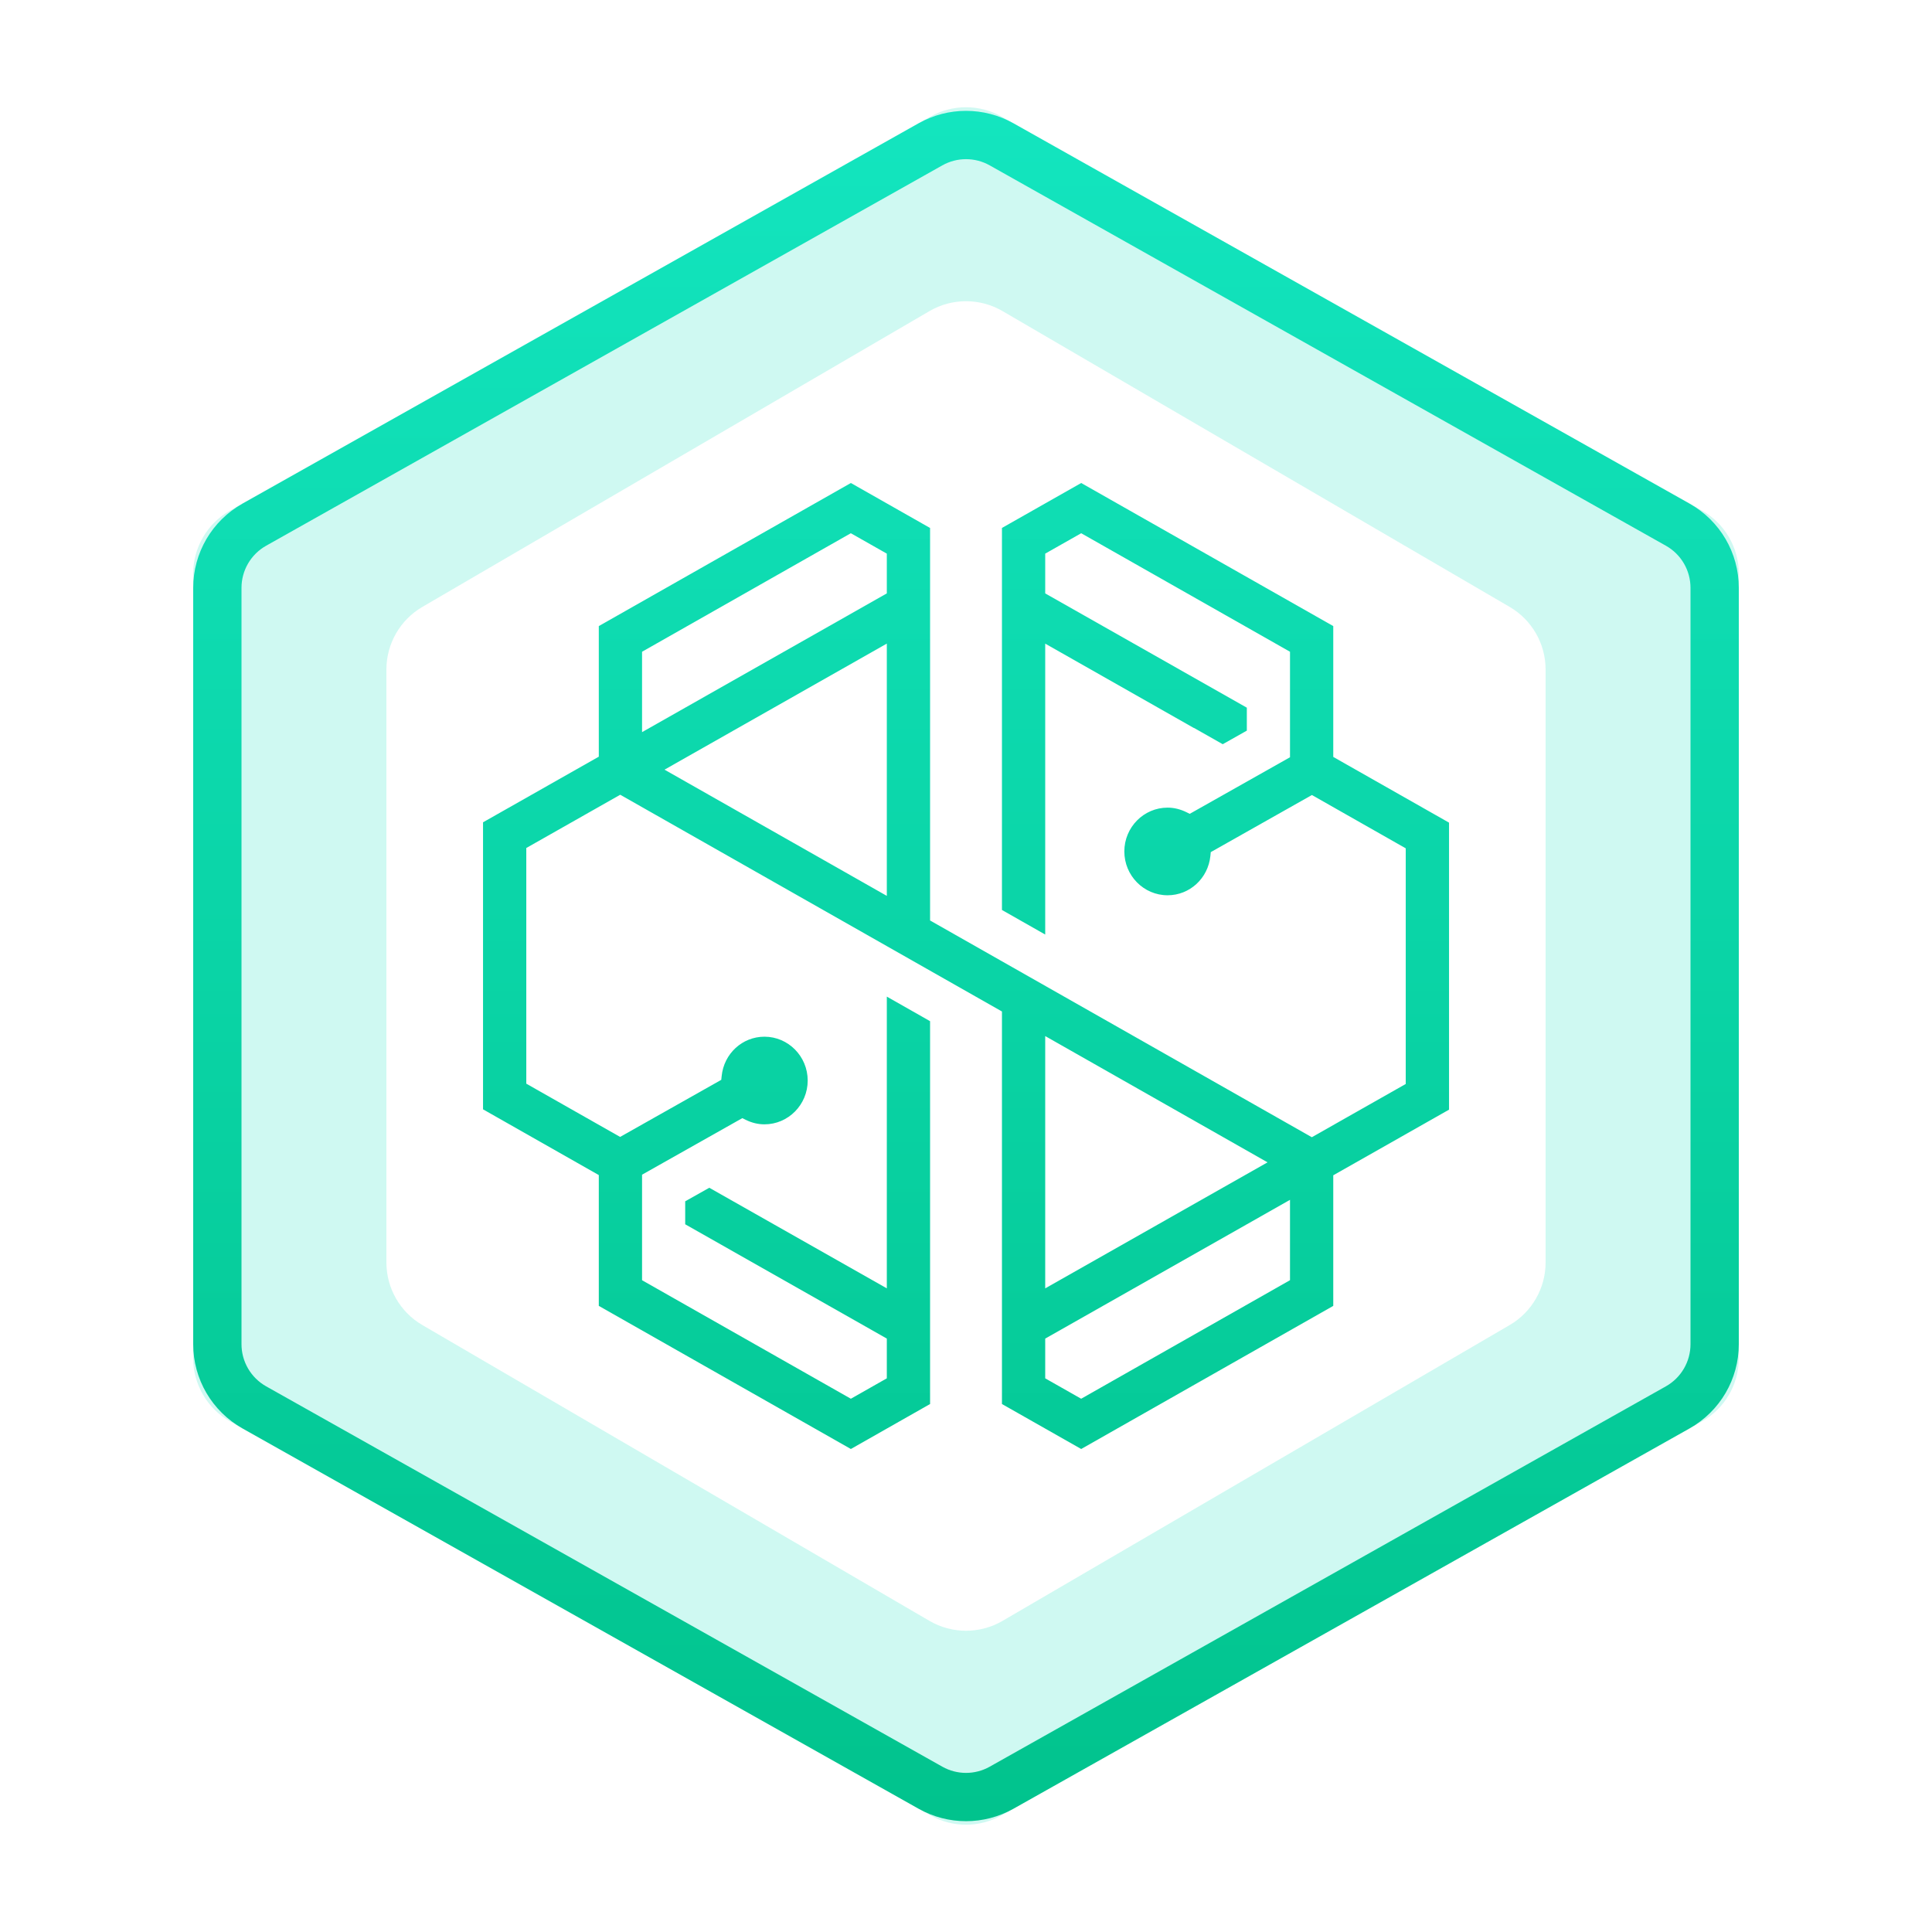 <svg width="64" height="64" viewBox="0 0 64 64" fill="none" xmlns="http://www.w3.org/2000/svg">
<path fill-rule="evenodd" clip-rule="evenodd" d="M33.177 3.861C32.446 3.45 31.554 3.45 30.824 3.861L7.624 16.911C6.868 17.337 6.4 18.136 6.4 19.003V44.996C6.4 45.863 6.868 46.663 7.624 47.088L30.824 60.138C31.554 60.549 32.446 60.549 33.177 60.138L56.377 47.088C57.133 46.663 57.6 45.863 57.6 44.996V19.003C57.6 18.136 57.133 17.337 56.377 16.911L33.177 3.861ZM33.21 10.305C32.462 9.869 31.538 9.869 30.791 10.305L13.991 20.105C13.254 20.535 12.8 21.325 12.8 22.178V41.821C12.8 42.675 13.254 43.464 13.991 43.894L30.791 53.694C31.538 54.13 32.462 54.13 33.21 53.694L50.01 43.894C50.747 43.464 51.2 42.675 51.2 41.821V22.178C51.2 21.325 50.747 20.535 50.01 20.105L33.21 10.305Z" fill="#13E5BF" fill-opacity="0.2"/>
<path fill-rule="evenodd" clip-rule="evenodd" d="M32.785 5.478L55.185 18.078C55.689 18.361 56 18.894 56 19.472V44.529C56 45.107 55.689 45.64 55.185 45.924L32.785 58.524C32.298 58.798 31.703 58.798 31.216 58.524L8.816 45.924C8.312 45.64 8 45.107 8 44.529V19.472C8 18.894 8.312 18.361 8.816 18.078L31.216 5.478C31.703 5.204 32.298 5.204 32.785 5.478ZM30.432 4.083C31.406 3.535 32.595 3.535 33.569 4.083L55.969 16.683C56.977 17.25 57.6 18.316 57.6 19.472V44.529C57.6 45.685 56.977 46.751 55.969 47.318L33.569 59.918C32.595 60.466 31.406 60.466 30.432 59.918L8.032 47.318C7.024 46.751 6.4 45.685 6.4 44.529V19.472C6.4 18.316 7.024 17.25 8.032 16.683L30.432 4.083ZM33.191 17.489L35.816 16L44.166 20.74V25.074L48.001 27.251V36.759L44.166 38.933V43.259L35.816 48L33.191 46.51V33.507L20.546 26.327L17.434 28.091V35.898L20.542 37.662L23.893 35.771L23.906 35.646C23.981 34.903 24.59 34.342 25.323 34.342C26.113 34.342 26.756 34.993 26.756 35.794C26.756 36.594 26.113 37.245 25.323 37.245C25.113 37.245 24.904 37.195 24.701 37.095L24.59 37.04L21.269 38.913V42.409L28.186 46.335L29.377 45.659V44.342L22.698 40.556V39.795L23.496 39.346L29.377 42.678V33.014L30.81 33.828V46.51L28.186 48L19.836 43.259V38.926L16.001 36.748V27.24L19.836 25.066V20.74L28.186 16L30.81 17.49V30.492L43.456 37.672L46.567 35.908V28.102L43.459 26.336L40.108 28.228L40.096 28.354C40.02 29.096 39.411 29.657 38.678 29.657C37.887 29.657 37.245 29.006 37.245 28.205C37.245 27.405 37.887 26.754 38.678 26.754C38.888 26.754 39.098 26.805 39.3 26.904L39.412 26.959L42.733 25.085V21.59L35.816 17.664L34.624 18.34V19.657L41.303 23.443V24.203L40.505 24.653L39.55 24.112L39.545 24.114L34.624 21.321V30.958L33.191 30.144V17.489ZM28.185 17.664L21.269 21.59V24.253L29.377 19.657V18.34L28.185 17.664ZM22.013 25.496L29.377 21.32V29.677L22.013 25.496ZM41.989 38.504L34.624 34.321V42.679L41.989 38.504ZM34.624 45.659V44.343L42.733 39.746V42.408L35.815 46.335L34.624 45.659Z" fill="url(#paint0_linear_4903_43886)"/>
<defs>
<linearGradient id="paint0_linear_4903_43886" x1="6.4" y1="3.672" x2="6.4" y2="60.329" gradientUnits="userSpaceOnUse">
<stop stop-color="#13E5BF"/>
<stop offset="1" stop-color="#01C38D"/>
</linearGradient>
</defs>
</svg>
